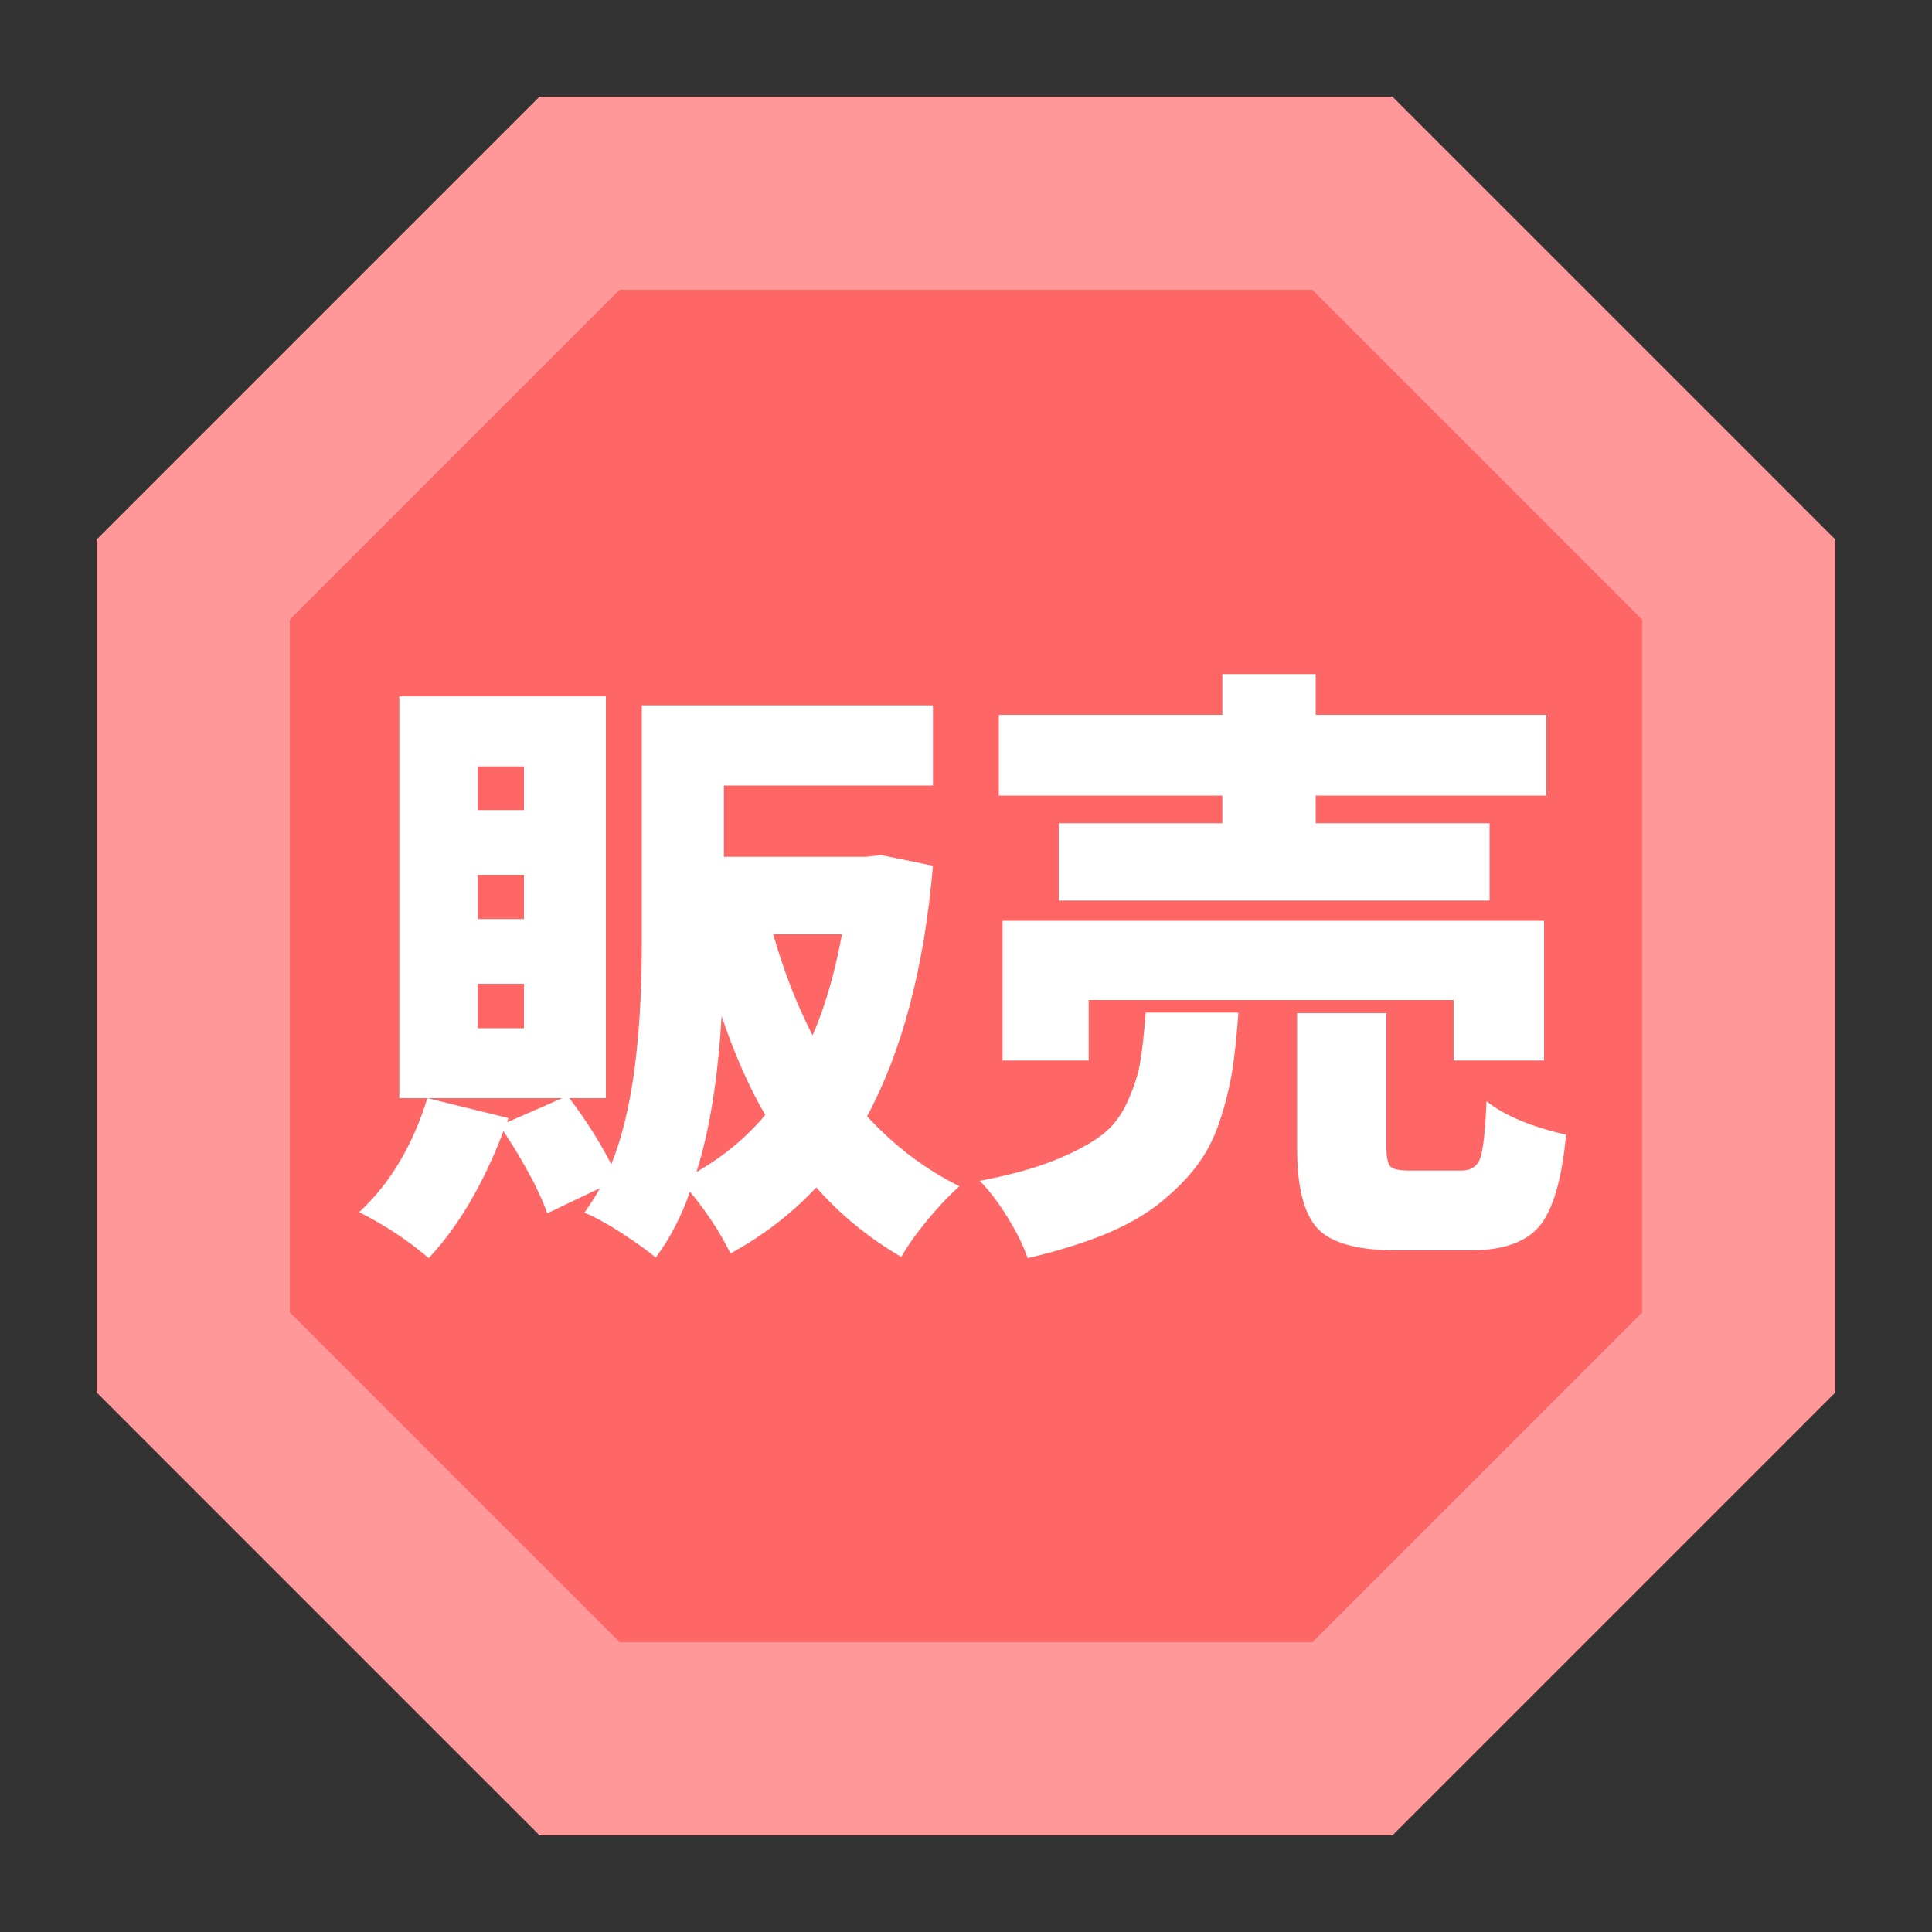 <?xml version="1.0" encoding="UTF-8"?>

<svg version="1.2" baseProfile="tiny" width="100mm" height="100mm" viewBox="0 0 10000 10000" preserveAspectRatio="xMidYMid" fill-rule="evenodd" stroke-width="28.222" stroke-linejoin="miter" xmlns="http://www.w3.org/2000/svg" xmlns:xlink="http://www.w3.org/1999/xlink" xml:space="preserve">
	<rect x="0" y="0" width="10000" height="10000" fill="#333333" stroke="none"/>
	<g visibility="visible" id="MasterSlide_1_Default">
		<desc>Master slide
		</desc>
		<rect fill="none" stroke="none" x="0" y="0" width="10000" height="10000" />
	</g>
	<g visibility="visible" id="Slide_1_page16">
		<g>
			<path fill="rgb(255,102,102)" stroke="none" d="M 3000,1000 L 1000,3000 1000,7000 3000,9000 7000,9000 9000,7000 9000,3000 7000,1000 3000,1000 Z" />
			<path fill="none" stroke="rgb(255,153,153)" id="Drawing_1_0" stroke-width="1000" d="M 3000,1000 L 1000,3000 1000,7000 3000,9000 7000,9000 9000,7000 9000,3000 7000,1000 3000,1000 Z" />
		</g>
		<g id="DrawingGroup_1">
			<g>
				<path fill="rgb(255,255,255)" stroke="none" d="M 3605,6066 C 3743,5987 3862,5889 3961,5771 3876,5625 3801,5454 3735,5260 3716,5582 3673,5851 3605,6066 Z M 4358,4835 L 4002,4835 C 4057,5029 4126,5204 4206,5359 4270,5212 4321,5038 4358,4835 Z M 2712,4193 L 2712,3967 2473,3967 2473,4193 2712,4193 Z M 2712,4757 L 2712,4528 2473,4528 2473,4757 2712,4757 Z M 2712,5322 L 2712,5092 2473,5092 2473,5322 2712,5322 Z M 4560,4426 L 4829,4481 C 4784,5007 4670,5439 4488,5778 4631,5933 4790,6053 4966,6140 4916,6184 4861,6242 4801,6314 4742,6386 4696,6450 4665,6506 4496,6407 4349,6287 4225,6146 4099,6281 3951,6395 3781,6488 3726,6376 3655,6269 3571,6168 3527,6296 3468,6410 3394,6509 3352,6474 3294,6432 3217,6382 3141,6333 3076,6297 3025,6277 3066,6217 3093,6174 3105,6150 L 2833,6280 C 2791,6164 2716,6022 2606,5855 2501,6130 2372,6349 2219,6512 2113,6421 1993,6342 1859,6274 2018,6127 2136,5930 2212,5684 L 2631,5787 2625,5809 2910,5684 2067,5684 2067,3604 3136,3604 3136,5684 2947,5684 C 3032,5796 3104,5910 3164,6026 3270,5767 3322,5384 3322,4875 L 3322,3651 4829,3651 4829,4066 3747,4066 3747,4435 4482,4435 4560,4426 Z" />
				<rect fill="none" stroke="none" x="1859" y="3604" width="3108" height="2909" />
			</g>
			<g>
				<path fill="rgb(255,255,255)" stroke="none" d="M 6327,4261 L 6327,4118 5170,4118 5170,3700 6327,3700 6327,3489 6810,3489 6810,3700 8004,3700 8004,4118 6810,4118 6810,4261 7710,4261 7710,4661 5480,4661 5480,4261 6327,4261 Z M 7992,5489 L 7524,5489 7524,5176 5635,5176 5635,5489 5189,5489 5189,4766 7992,4766 7992,5489 Z M 5930,5241 L 6410,5241 C 6402,5359 6391,5459 6378,5543 6364,5627 6343,5714 6313,5804 6283,5894 6243,5971 6193,6036 6144,6101 6080,6165 6003,6227 5925,6289 5830,6343 5716,6390 5602,6436 5470,6477 5319,6512 5298,6450 5264,6380 5215,6301 5167,6223 5119,6160 5071,6112 5224,6083 5352,6048 5455,6007 5559,5965 5640,5922 5699,5878 5758,5834 5804,5774 5837,5700 5870,5625 5892,5558 5902,5497 5912,5436 5922,5350 5930,5241 Z M 7300,6059 L 7564,6059 C 7613,6059 7646,6038 7662,5994 7677,5951 7688,5853 7694,5700 7787,5774 7925,5832 8106,5873 8084,6107 8037,6265 7967,6348 7897,6430 7778,6472 7610,6472 L 7232,6472 C 7027,6472 6890,6434 6820,6359 6749,6283 6714,6145 6714,5945 L 6714,5244 7176,5244 7176,5938 C 7176,5992 7184,6026 7198,6039 7212,6053 7247,6059 7300,6059 Z" />
				<rect fill="none" stroke="none" x="5071" y="3489" width="3036" height="3024" />
			</g>
		</g>
	</g>
</svg>

